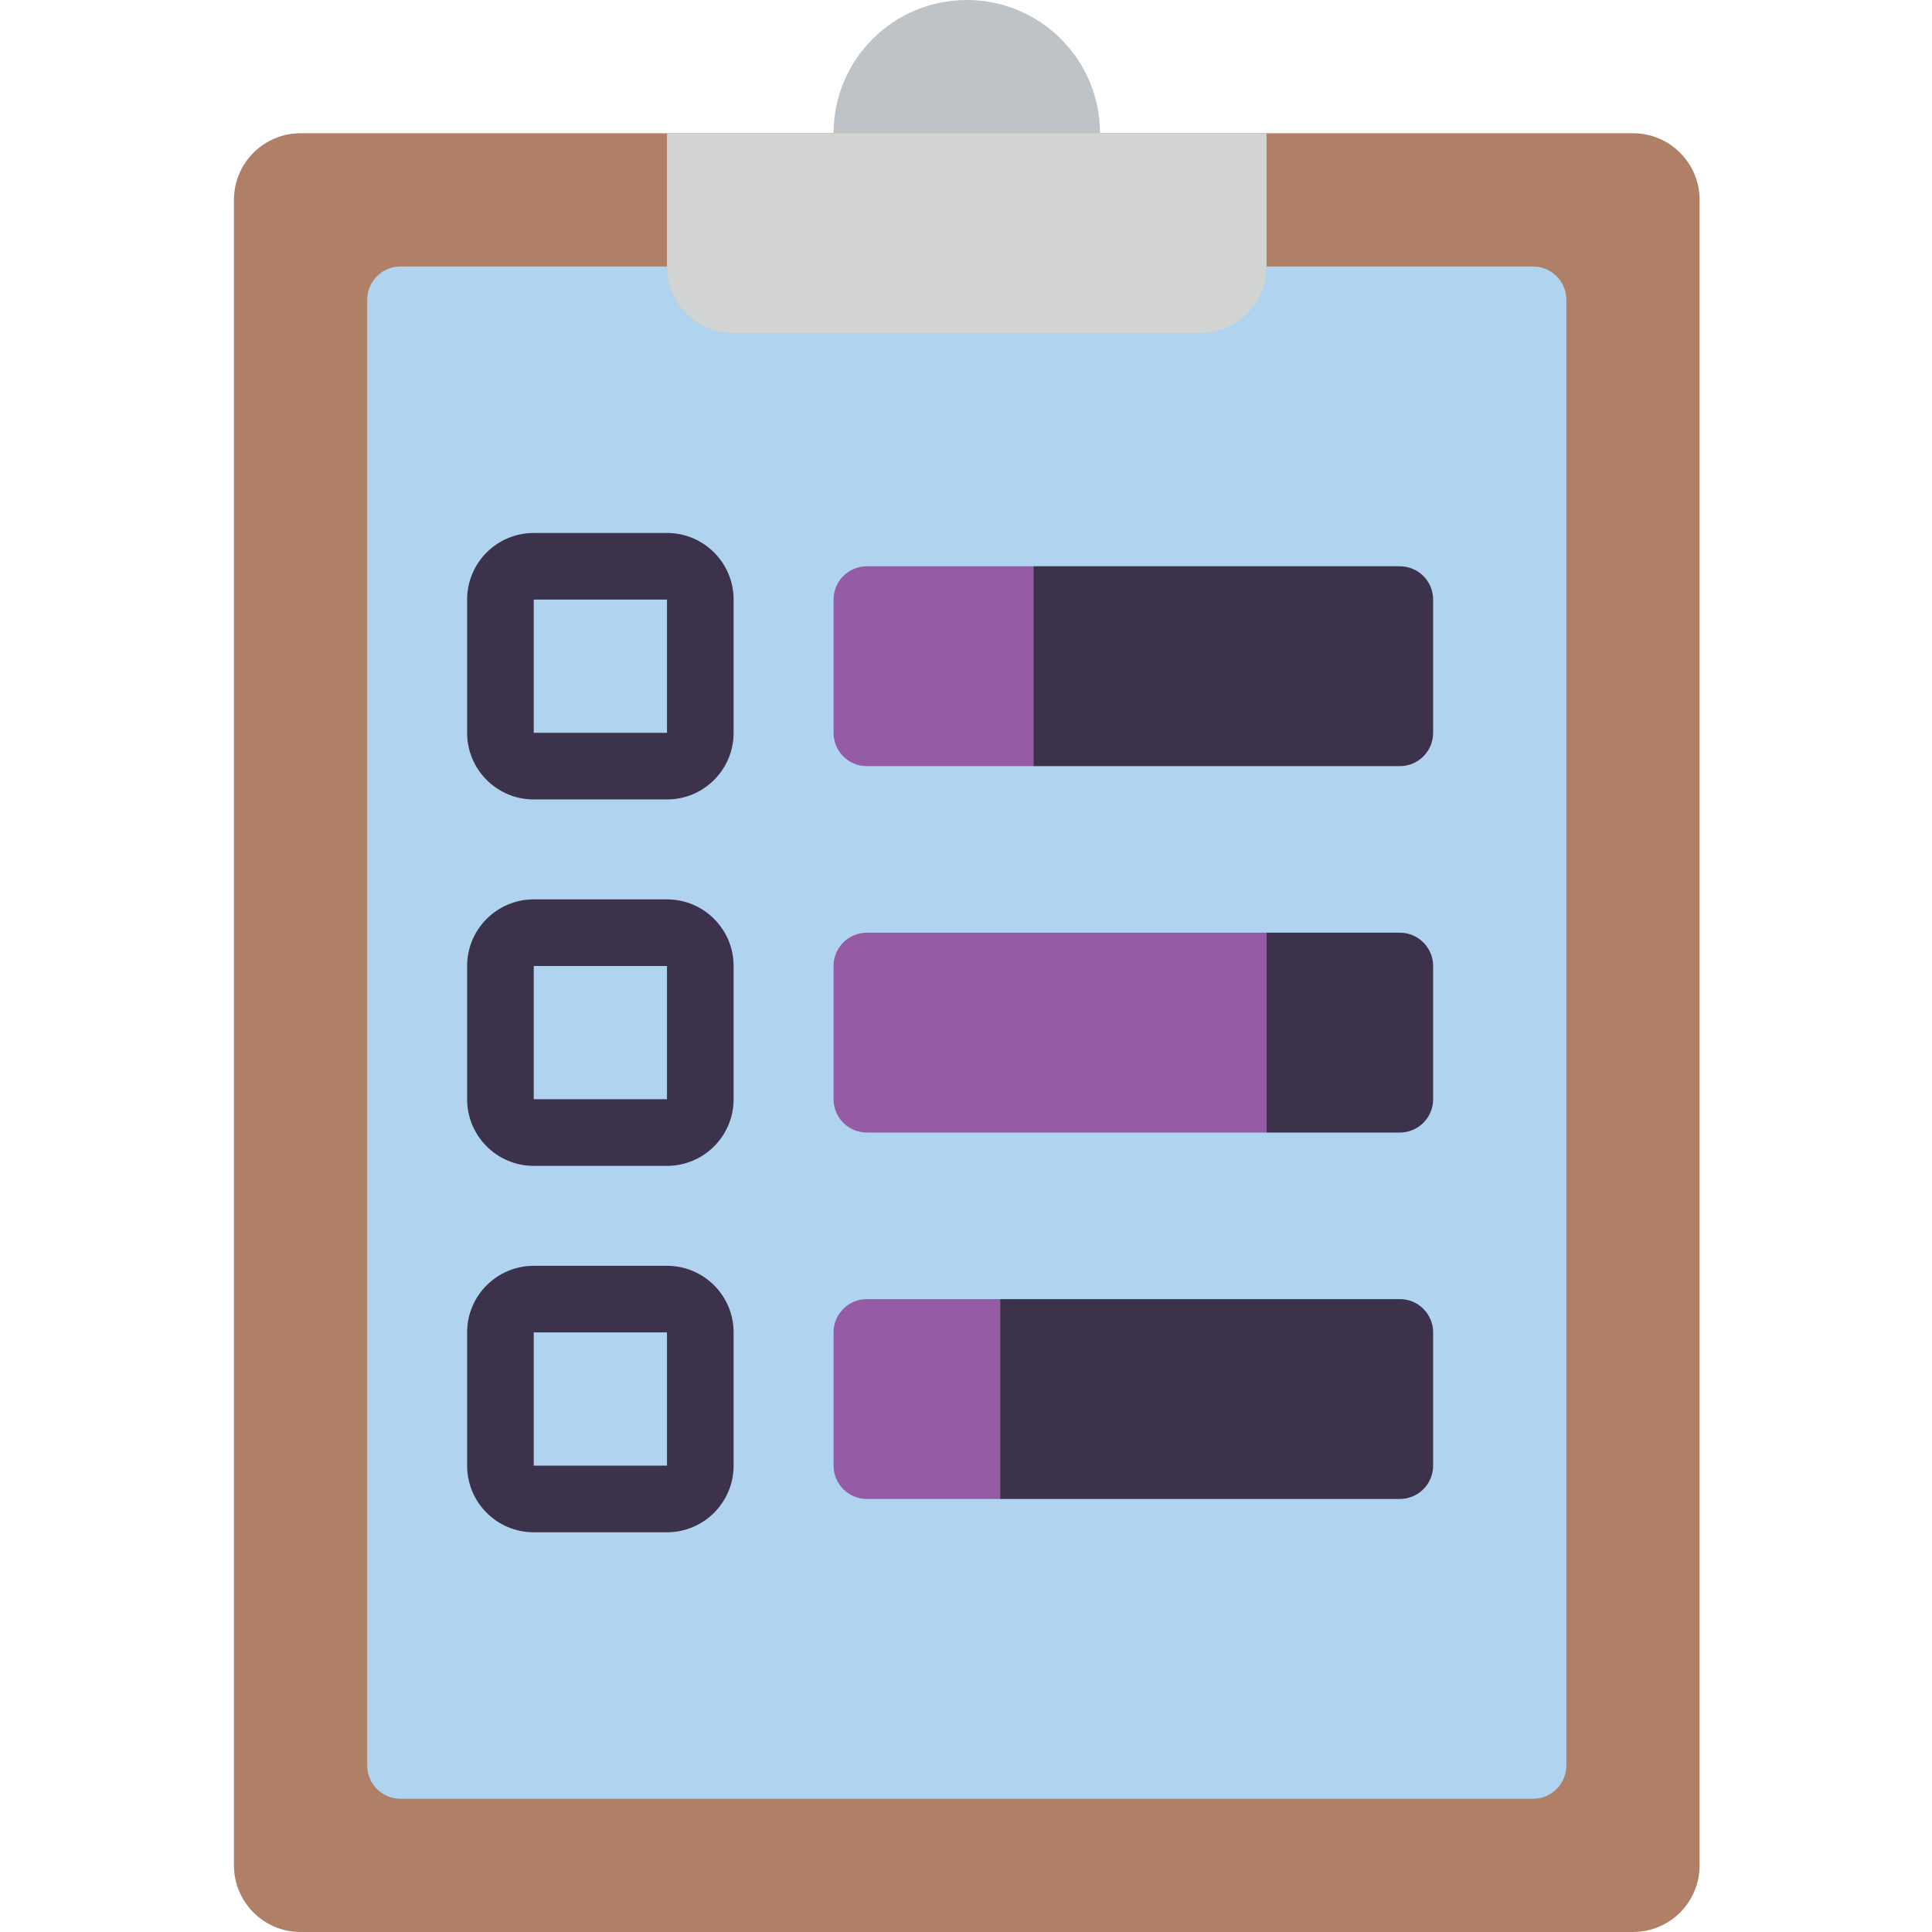 <svg height="512pt" viewBox="-61 0 511 512" width="512pt" xmlns="http://www.w3.org/2000/svg"><path d="m18.156 35.309h353.102c9.75 0 17.656 7.906 17.656 17.656v441.379c0 9.75-7.906 17.656-17.656 17.656h-353.102c-9.75 0-17.656-7.906-17.656-17.656v-441.379c0-9.75 7.906-17.656 17.656-17.656zm0 0" fill="#af8066"/><path d="m274.156 70.621h70.621c4.875 0 8.824 3.953 8.824 8.828v388.414c0 4.875-3.949 8.828-8.824 8.828h-300.141c-4.875 0-8.828-3.953-8.828-8.828v-388.414c0-4.875 3.953-8.828 8.828-8.828zm0 0" fill="#b0d3f0"/><path d="m159.398 35.309c0-19.5 15.809-35.309 35.309-35.309s35.309 15.809 35.309 35.309" fill="#bdc3c7"/><path d="m115.258 35.309h158.898v35.312c0 9.75-7.906 17.656-17.656 17.656h-123.586c-9.75 0-17.656-7.906-17.656-17.656zm0 0" fill="#d1d4d1"/><path d="m115.258 211.863h-35.309c-9.75 0-17.656-7.906-17.656-17.656v-35.309c0-9.754 7.906-17.656 17.656-17.656h35.309c9.75 0 17.656 7.902 17.656 17.656v35.309c0 9.75-7.906 17.656-17.656 17.656zm-35.309-52.965v35.309h35.309v-35.309zm0 0" fill="#3d324c"/><path d="m212.363 150.07v52.965h-44.141c-4.875 0-8.824-3.953-8.824-8.828v-35.309c0-4.879 3.949-8.828 8.824-8.828zm0 0" fill="#955ba5"/><g fill="#3d324c"><path d="m318.293 158.898v35.309c0 4.875-3.953 8.828-8.828 8.828h-97.102v-52.965h97.102c4.875 0 8.828 3.949 8.828 8.828zm0 0"/><path d="m115.258 308.965h-35.309c-9.75 0-17.656-7.902-17.656-17.656v-35.309c0-9.75 7.906-17.656 17.656-17.656h35.309c9.75 0 17.656 7.906 17.656 17.656v35.309c0 9.754-7.906 17.656-17.656 17.656zm-35.309-52.965v35.309h35.309v-35.309zm0 0"/><path d="m318.293 256v35.309c0 4.879-3.953 8.828-8.828 8.828h-35.309v-52.965h35.309c4.875 0 8.828 3.953 8.828 8.828zm0 0"/></g><path d="m274.156 247.172v52.965h-105.934c-4.875 0-8.824-3.949-8.824-8.828v-35.309c0-4.875 3.949-8.828 8.824-8.828zm0 0" fill="#955ba5"/><path d="m115.258 406.07h-35.309c-9.75 0-17.656-7.906-17.656-17.656v-35.312c0-9.75 7.906-17.652 17.656-17.652h35.309c9.75 0 17.656 7.902 17.656 17.652v35.312c0 9.75-7.906 17.656-17.656 17.656zm-35.309-52.969v35.312h35.309v-35.312zm0 0" fill="#3d324c"/><path d="m318.293 353.102v35.312c0 4.875-3.953 8.828-8.828 8.828h-105.93v-52.965h105.93c4.875 0 8.828 3.949 8.828 8.824zm0 0" fill="#3d324c"/><path d="m203.535 344.277v52.965h-35.312c-4.875 0-8.824-3.953-8.824-8.828v-35.312c0-4.875 3.949-8.824 8.824-8.824zm0 0" fill="#955ba5"/></svg>